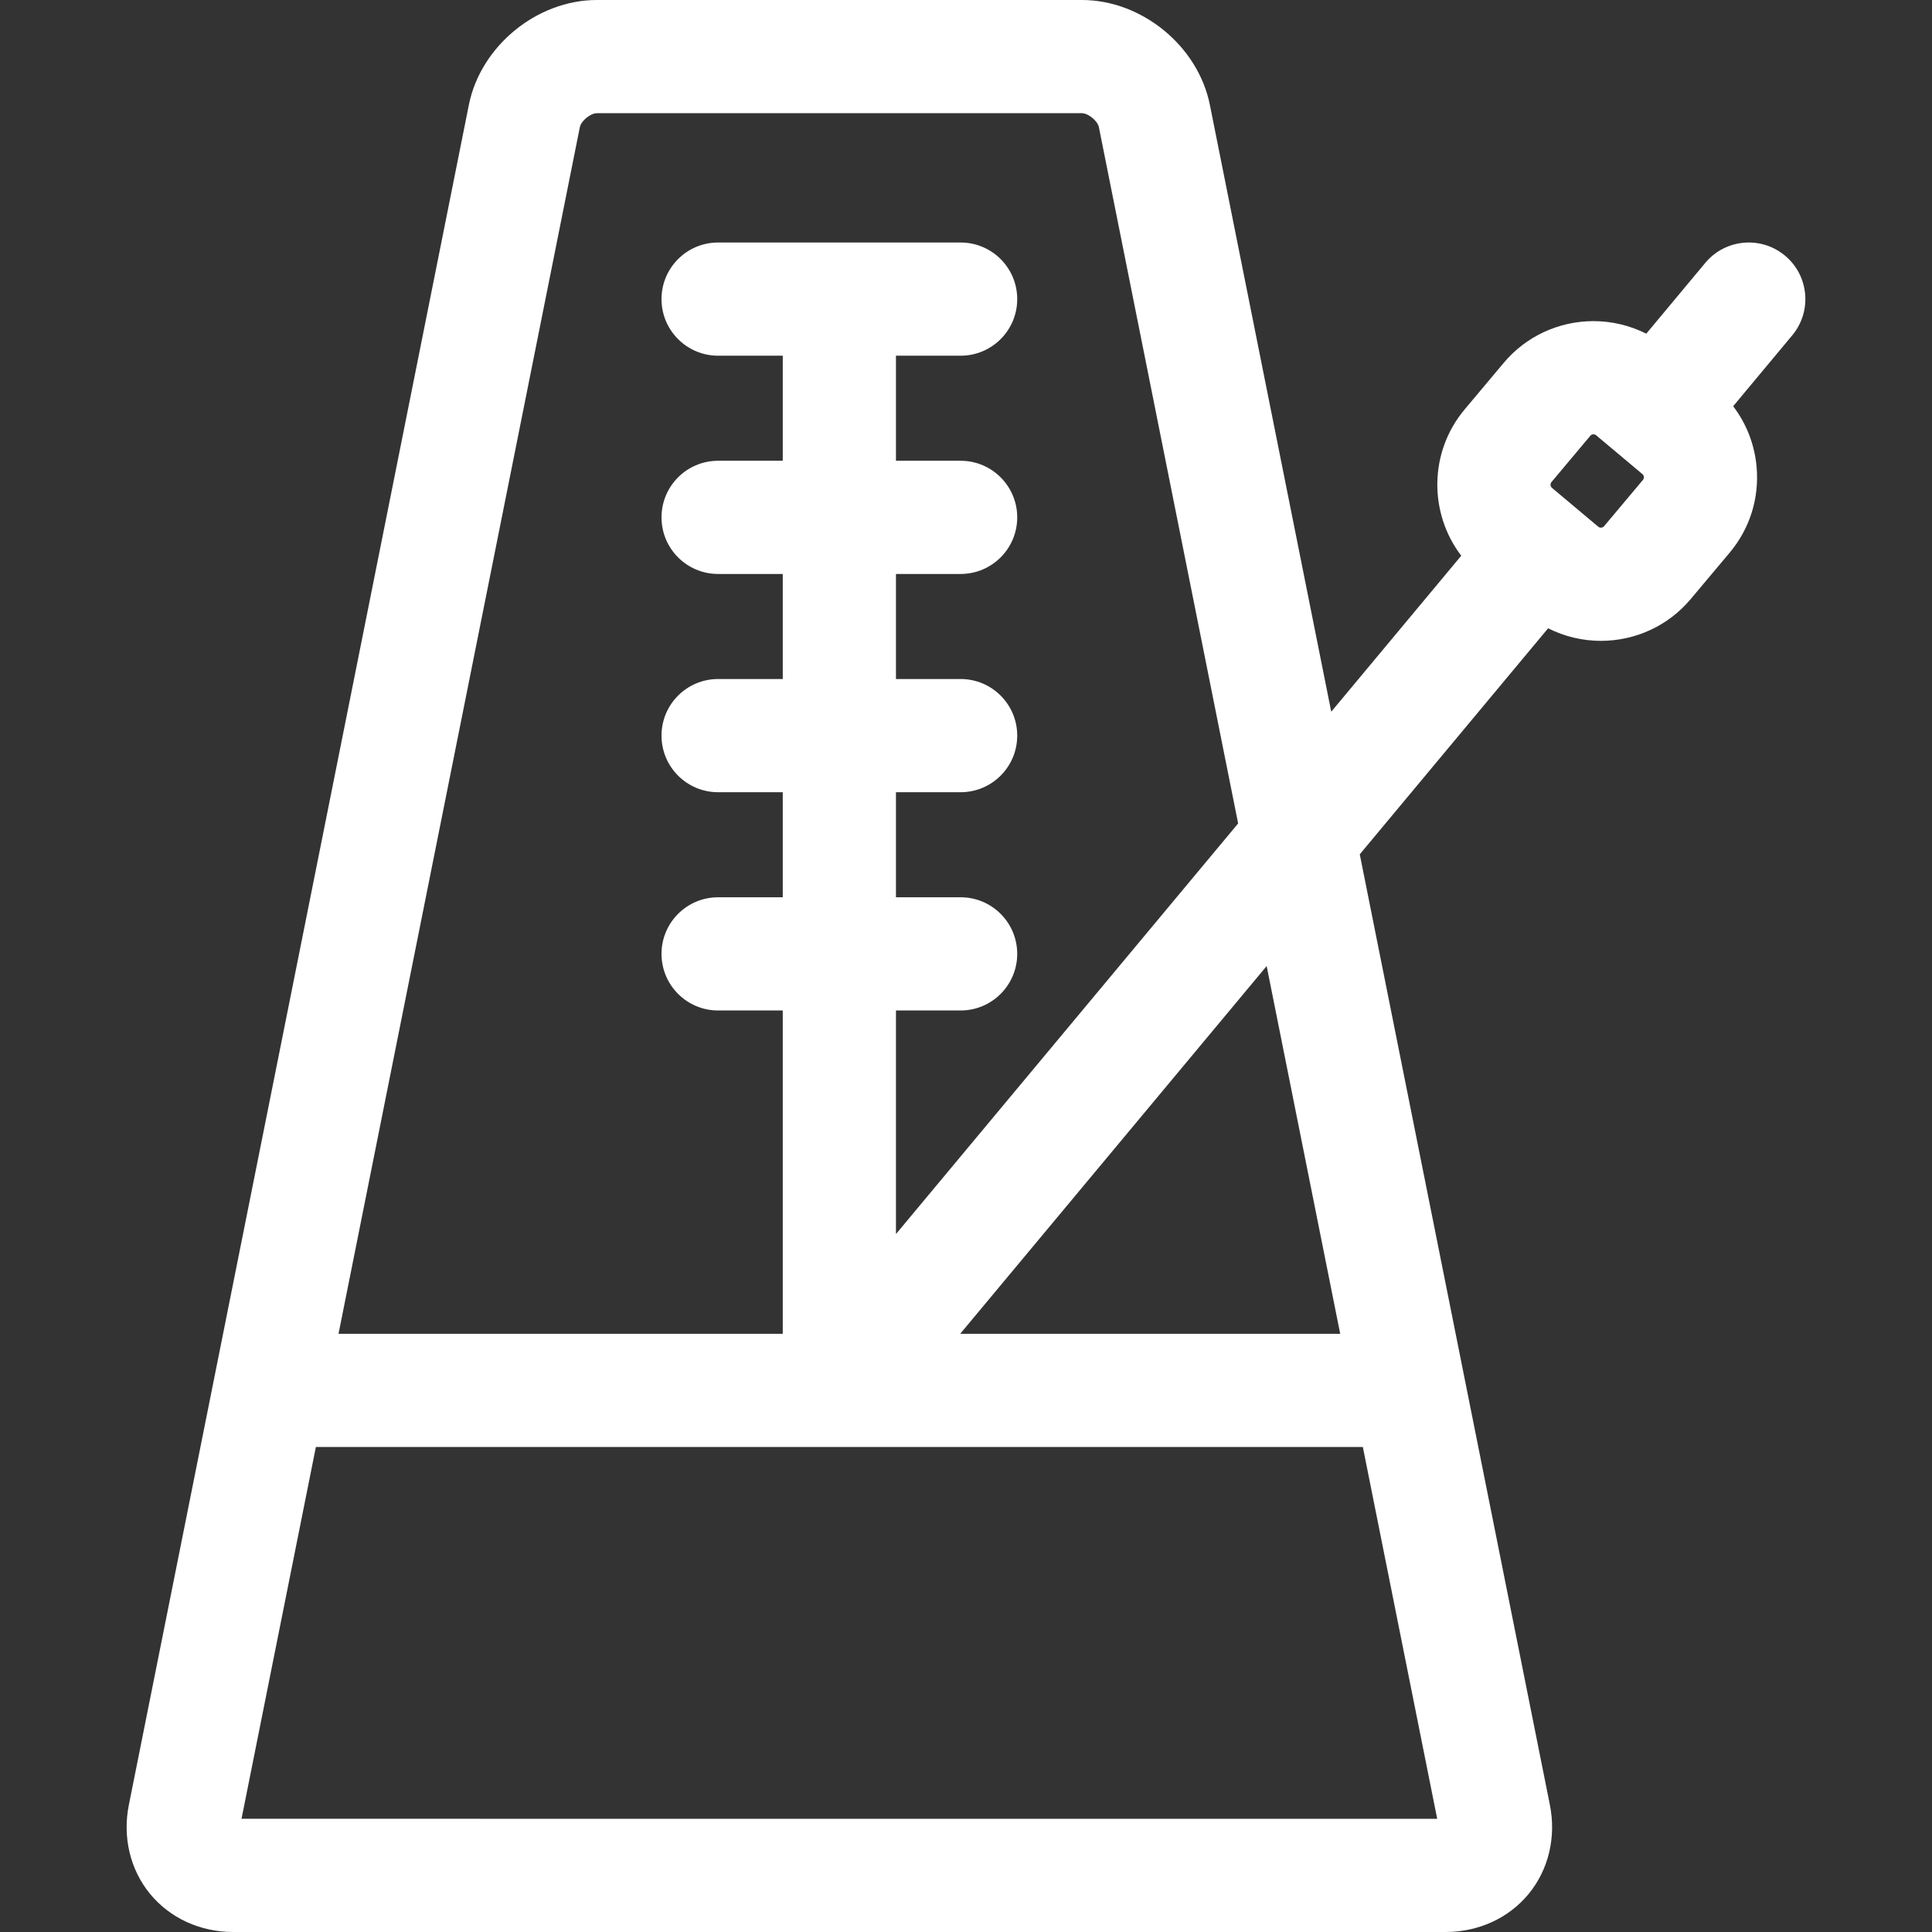 <?xml version="1.0" encoding="UTF-8"?>
<svg width="512" height="512" enable-background="new 0 0 512 512" version="1.1" viewBox="0 0 512 512" xmlns="http://www.w3.org/2000/svg" xmlns:cc="http://creativecommons.org/ns#" xmlns:dc="http://purl.org/dc/elements/1.1/" xmlns:rdf="http://www.w3.org/1999/02/22-rdf-syntax-ns#">
  <rect x="0" y="0" width="512" height="512" fill="#333333" stroke="none"/>
  <path d="m473.044 67.744c-6.363-5.303-15.822-4.444-21.126 1.92l-15.639 18.766c-4.305-2.168-9.093-3.328-13.978-3.328-9.229 0-17.91 4.038-23.818 11.079l-10.328 12.309c-9.499 11.323-9.515 27.489-.913 38.784l-34.449 41.339-32.16-160.798c-3.117-15.597-18.019-27.815-33.926-27.815h-128.533c-15.906 0-30.808 12.218-33.925 27.813l-67.515 337.575c-.009.041-.017.083-.025.124l-22.559 112.794c-1.71 8.553.332 17.146 5.604 23.576 5.271 6.43 13.297 10.118 22.021 10.118h321.333c8.724 0 16.75-3.688 22.022-10.118 5.271-6.43 7.313-15.023 5.603-23.577l-22.563-112.811c-.006-.031-.012-.061-.018-.092l-27.8-138.998 49.914-59.897c4.305 2.167 9.092 3.327 13.976 3.327 9.229 0 17.91-4.038 23.816-11.076l10.333-12.309c5.322-6.343 7.855-14.396 7.13-22.676-.521-5.952-2.685-11.49-6.215-16.115l15.657-18.788c5.304-6.364 4.445-15.823-1.919-21.126zm-319.378-34.049c.332-1.658 2.817-3.695 4.508-3.695h128.533c1.691 0 4.177 2.038 4.509 3.697l36.903 184.524-90.679 108.814v-59.249h17.134c8.284 0 15-6.716 15-15s-6.716-15-15-15h-17.134v-27.84h17.134c8.284 0 15-6.716 15-15s-6.716-15-15-15h-17.134v-27.84h17.134c8.284 0 15-6.716 15-15s-6.716-15-15-15h-17.134v-27.839h17.134c8.284 0 15-6.716 15-15s-6.716-15-15-15h-64.267c-8.284 0-15 6.716-15 15s6.716 15 15 15h17.133v27.841h-17.133c-8.284 0-15 6.716-15 15s6.716 15 15 15h17.133v27.84h-17.133c-8.284 0-15 6.716-15 15s6.716 15 15 15h17.133v27.84h-17.133c-8.284 0-15 6.716-15 15s6.716 15 15 15h17.133v85.68h-117.728zm-89.66 448.301 19.705-98.529h138.709c.004 0 .008.001.012.001.003 0 .006-.001.009-.001h138.726l19.706 98.533zm291.161-128.529h-100.701l81.212-97.454zm80.245-226.305-10.333 12.31c-.264.315-.637.362-.836.362-.389 0-.596-.173-.664-.231l-12.308-10.329c-.42-.352-.483-1.083-.131-1.503l10.327-12.308c.264-.315.637-.362.836-.362.389 0 .595.173.668.234l6.126 5.139s.001 0 .001.001h.001l6.18 5.184c.21.176.331.421.357.727s-.049.568-.224.776z" fill="#fff"/>
</svg>
